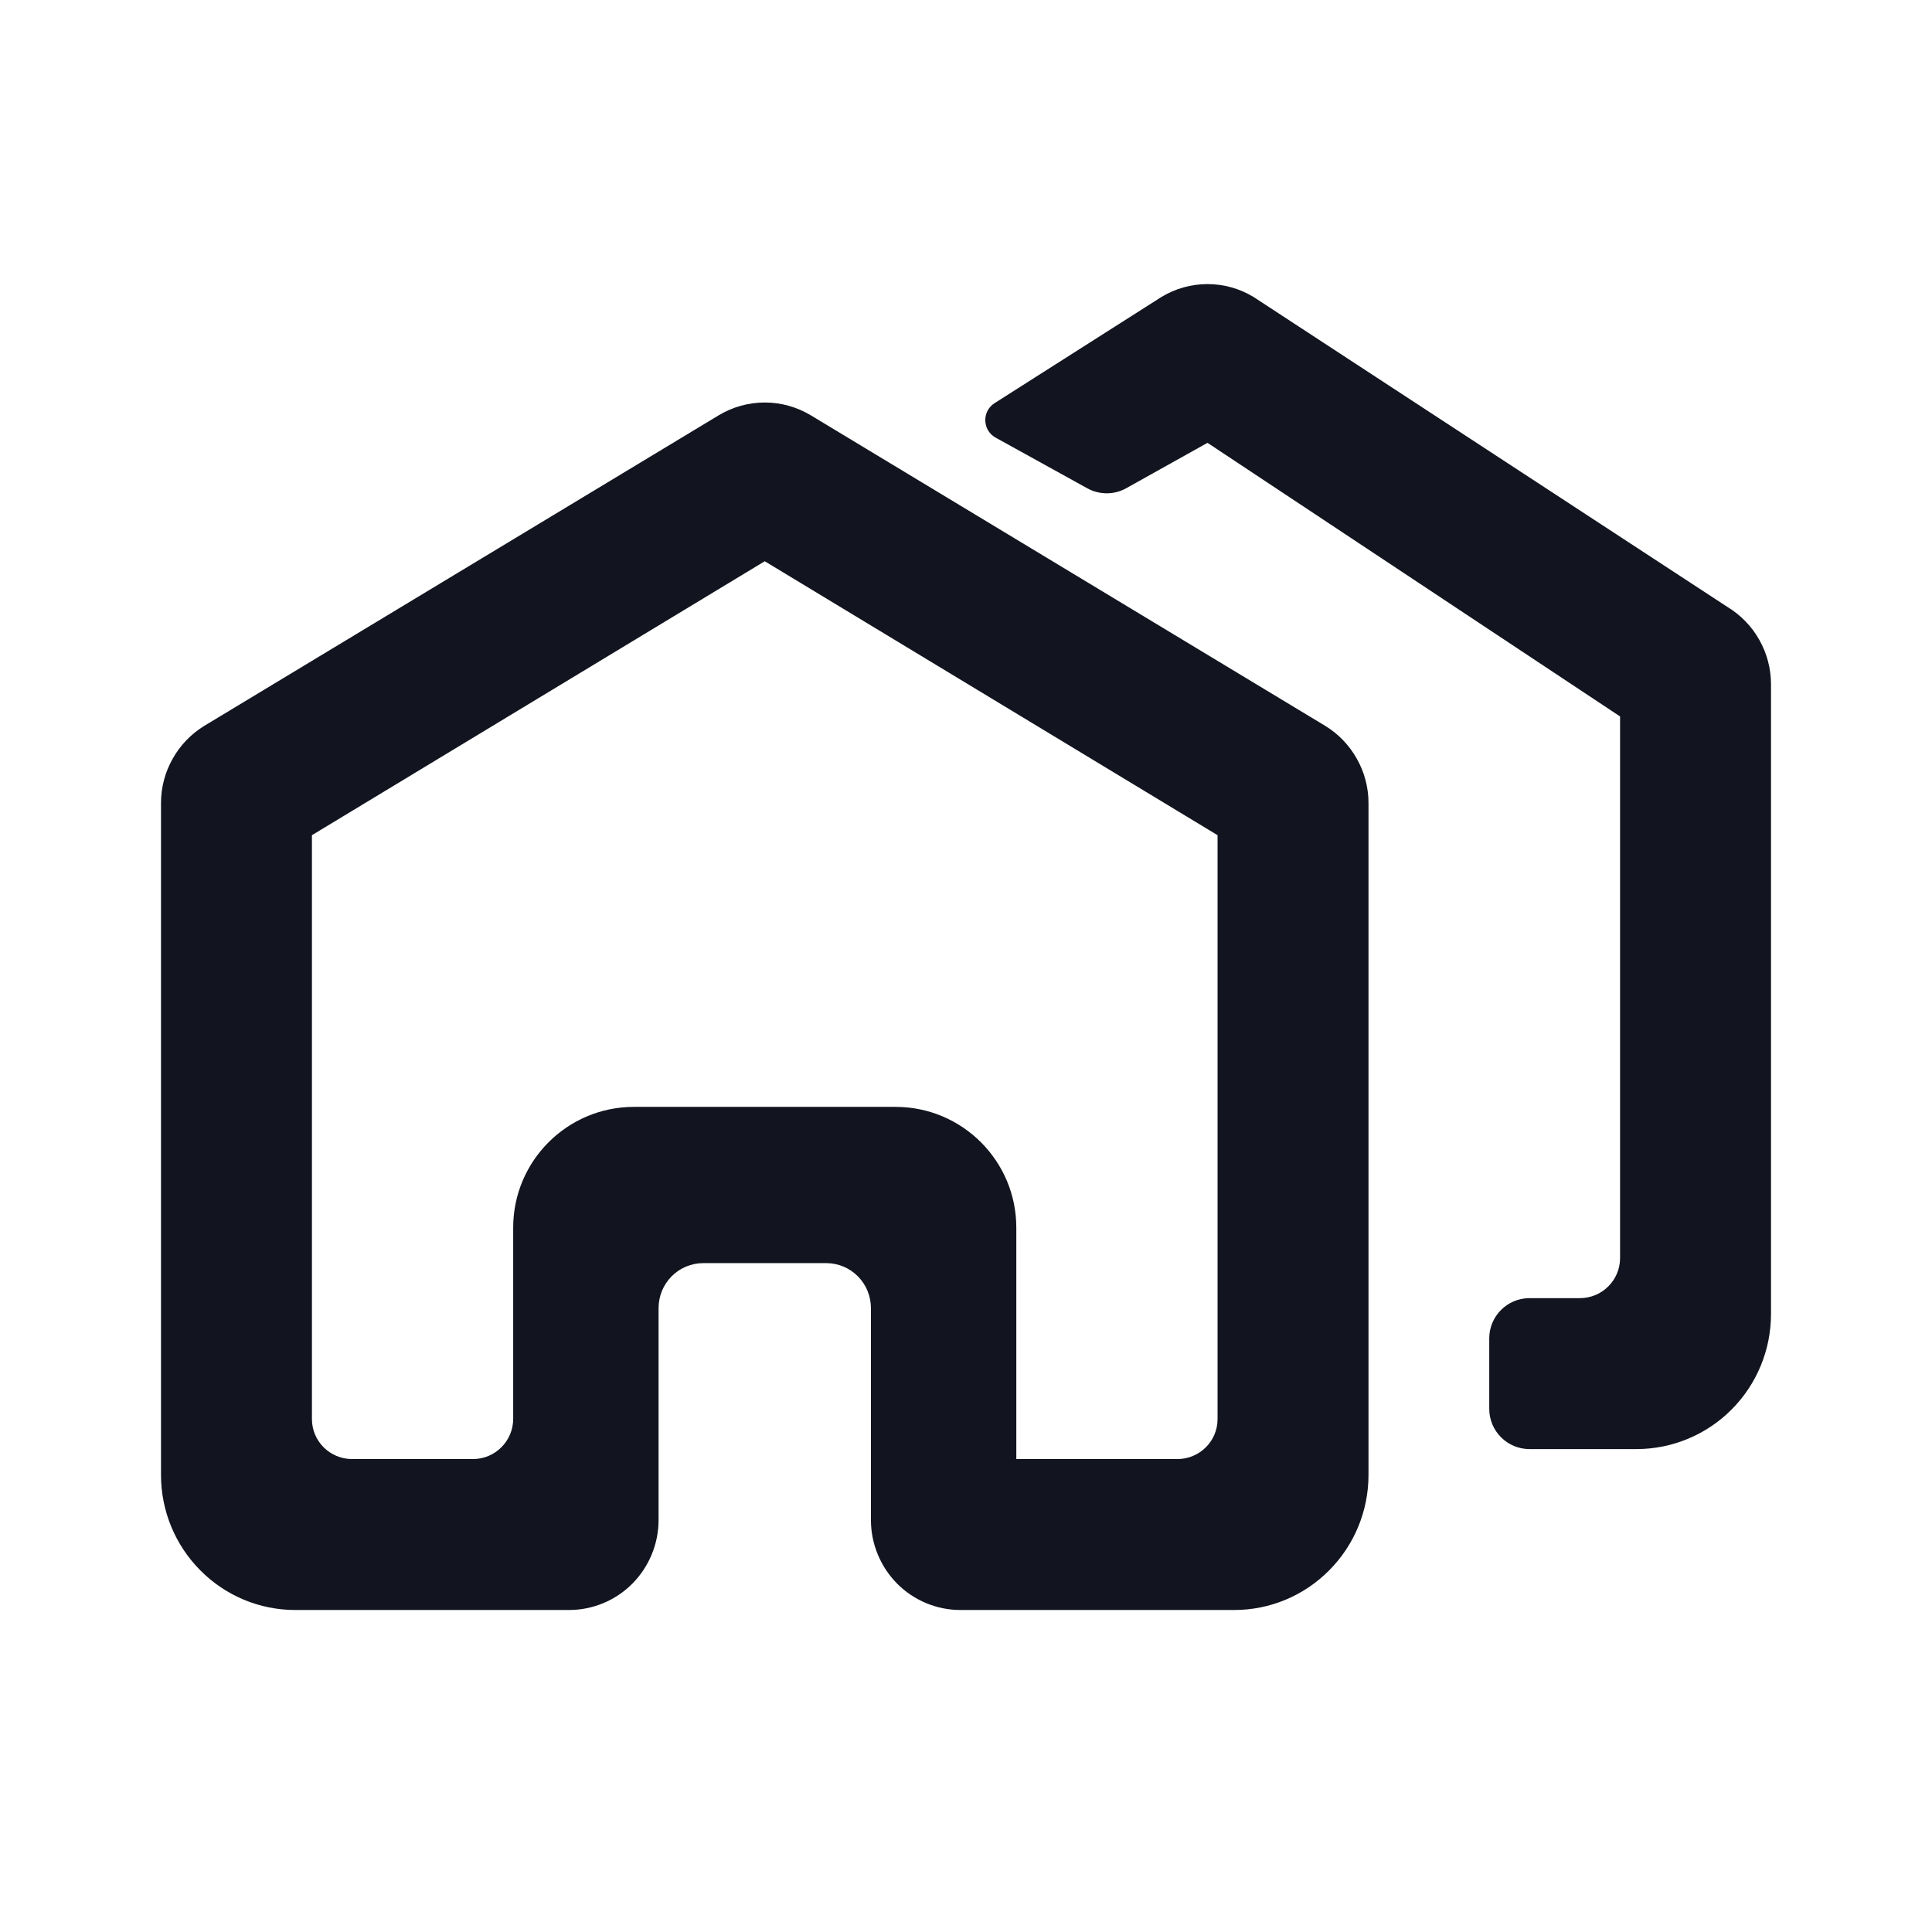 <svg width="24" height="24" viewBox="0 0 24 24" fill="#12151F" xmlns="http://www.w3.org/2000/svg">
<path fill-rule="evenodd" clip-rule="evenodd" d="M20.333 18.001H19C18.724 18.001 18.5 17.777 18.5 17.501V16.626C18.5 16.35 18.724 16.126 19 16.126H19.625C19.901 16.126 20.125 15.904 20.125 15.628V8.9L15 5.501L13.992 6.064C13.842 6.149 13.658 6.149 13.507 6.066L12.369 5.437C12.203 5.346 12.195 5.11 12.355 5.008L14.428 3.689C14.601 3.584 14.799 3.529 15 3.529C15.201 3.529 15.399 3.584 15.572 3.689L21.461 7.541C21.625 7.641 21.761 7.781 21.855 7.949C21.95 8.117 22 8.307 22 8.5V16.324C22 16.768 21.824 17.195 21.511 17.509C21.199 17.823 20.775 18 20.333 18.001ZM2.539 9.016L8.928 5.159C9.101 5.055 9.299 5 9.5 5C9.702 5 9.899 5.055 10.072 5.159L16.461 9.016C16.625 9.116 16.761 9.257 16.855 9.425C16.95 9.593 17 9.782 17 9.975V18.323C17 18.768 16.824 19.194 16.511 19.508C16.199 19.823 15.775 20 15.333 20H11.931C11.636 20 11.353 19.882 11.145 19.673C10.937 19.463 10.819 19.179 10.819 18.882V16.25C10.819 16.102 10.761 15.96 10.657 15.855C10.553 15.75 10.411 15.691 10.264 15.691H8.736C8.589 15.691 8.447 15.75 8.343 15.855C8.239 15.96 8.181 16.102 8.181 16.25V18.882C8.181 19.179 8.063 19.463 7.855 19.673C7.647 19.882 7.364 20 7.069 20H3.667C3.225 20 2.801 19.823 2.489 19.508C2.176 19.194 2 18.768 2 18.323V9.975C2 9.782 2.05 9.593 2.145 9.425C2.239 9.257 2.375 9.116 2.539 9.016ZM9.5 6.972L15.125 10.375V17.628C15.125 17.904 14.901 18.125 14.625 18.125H12.625V15.25C12.625 14.422 11.953 13.75 11.125 13.75H7.875C7.047 13.75 6.375 14.422 6.375 15.25V17.625C6.375 17.901 6.151 18.125 5.875 18.125H4.375C4.099 18.125 3.875 17.904 3.875 17.628V10.375L9.5 6.972Z"/>
</svg>
